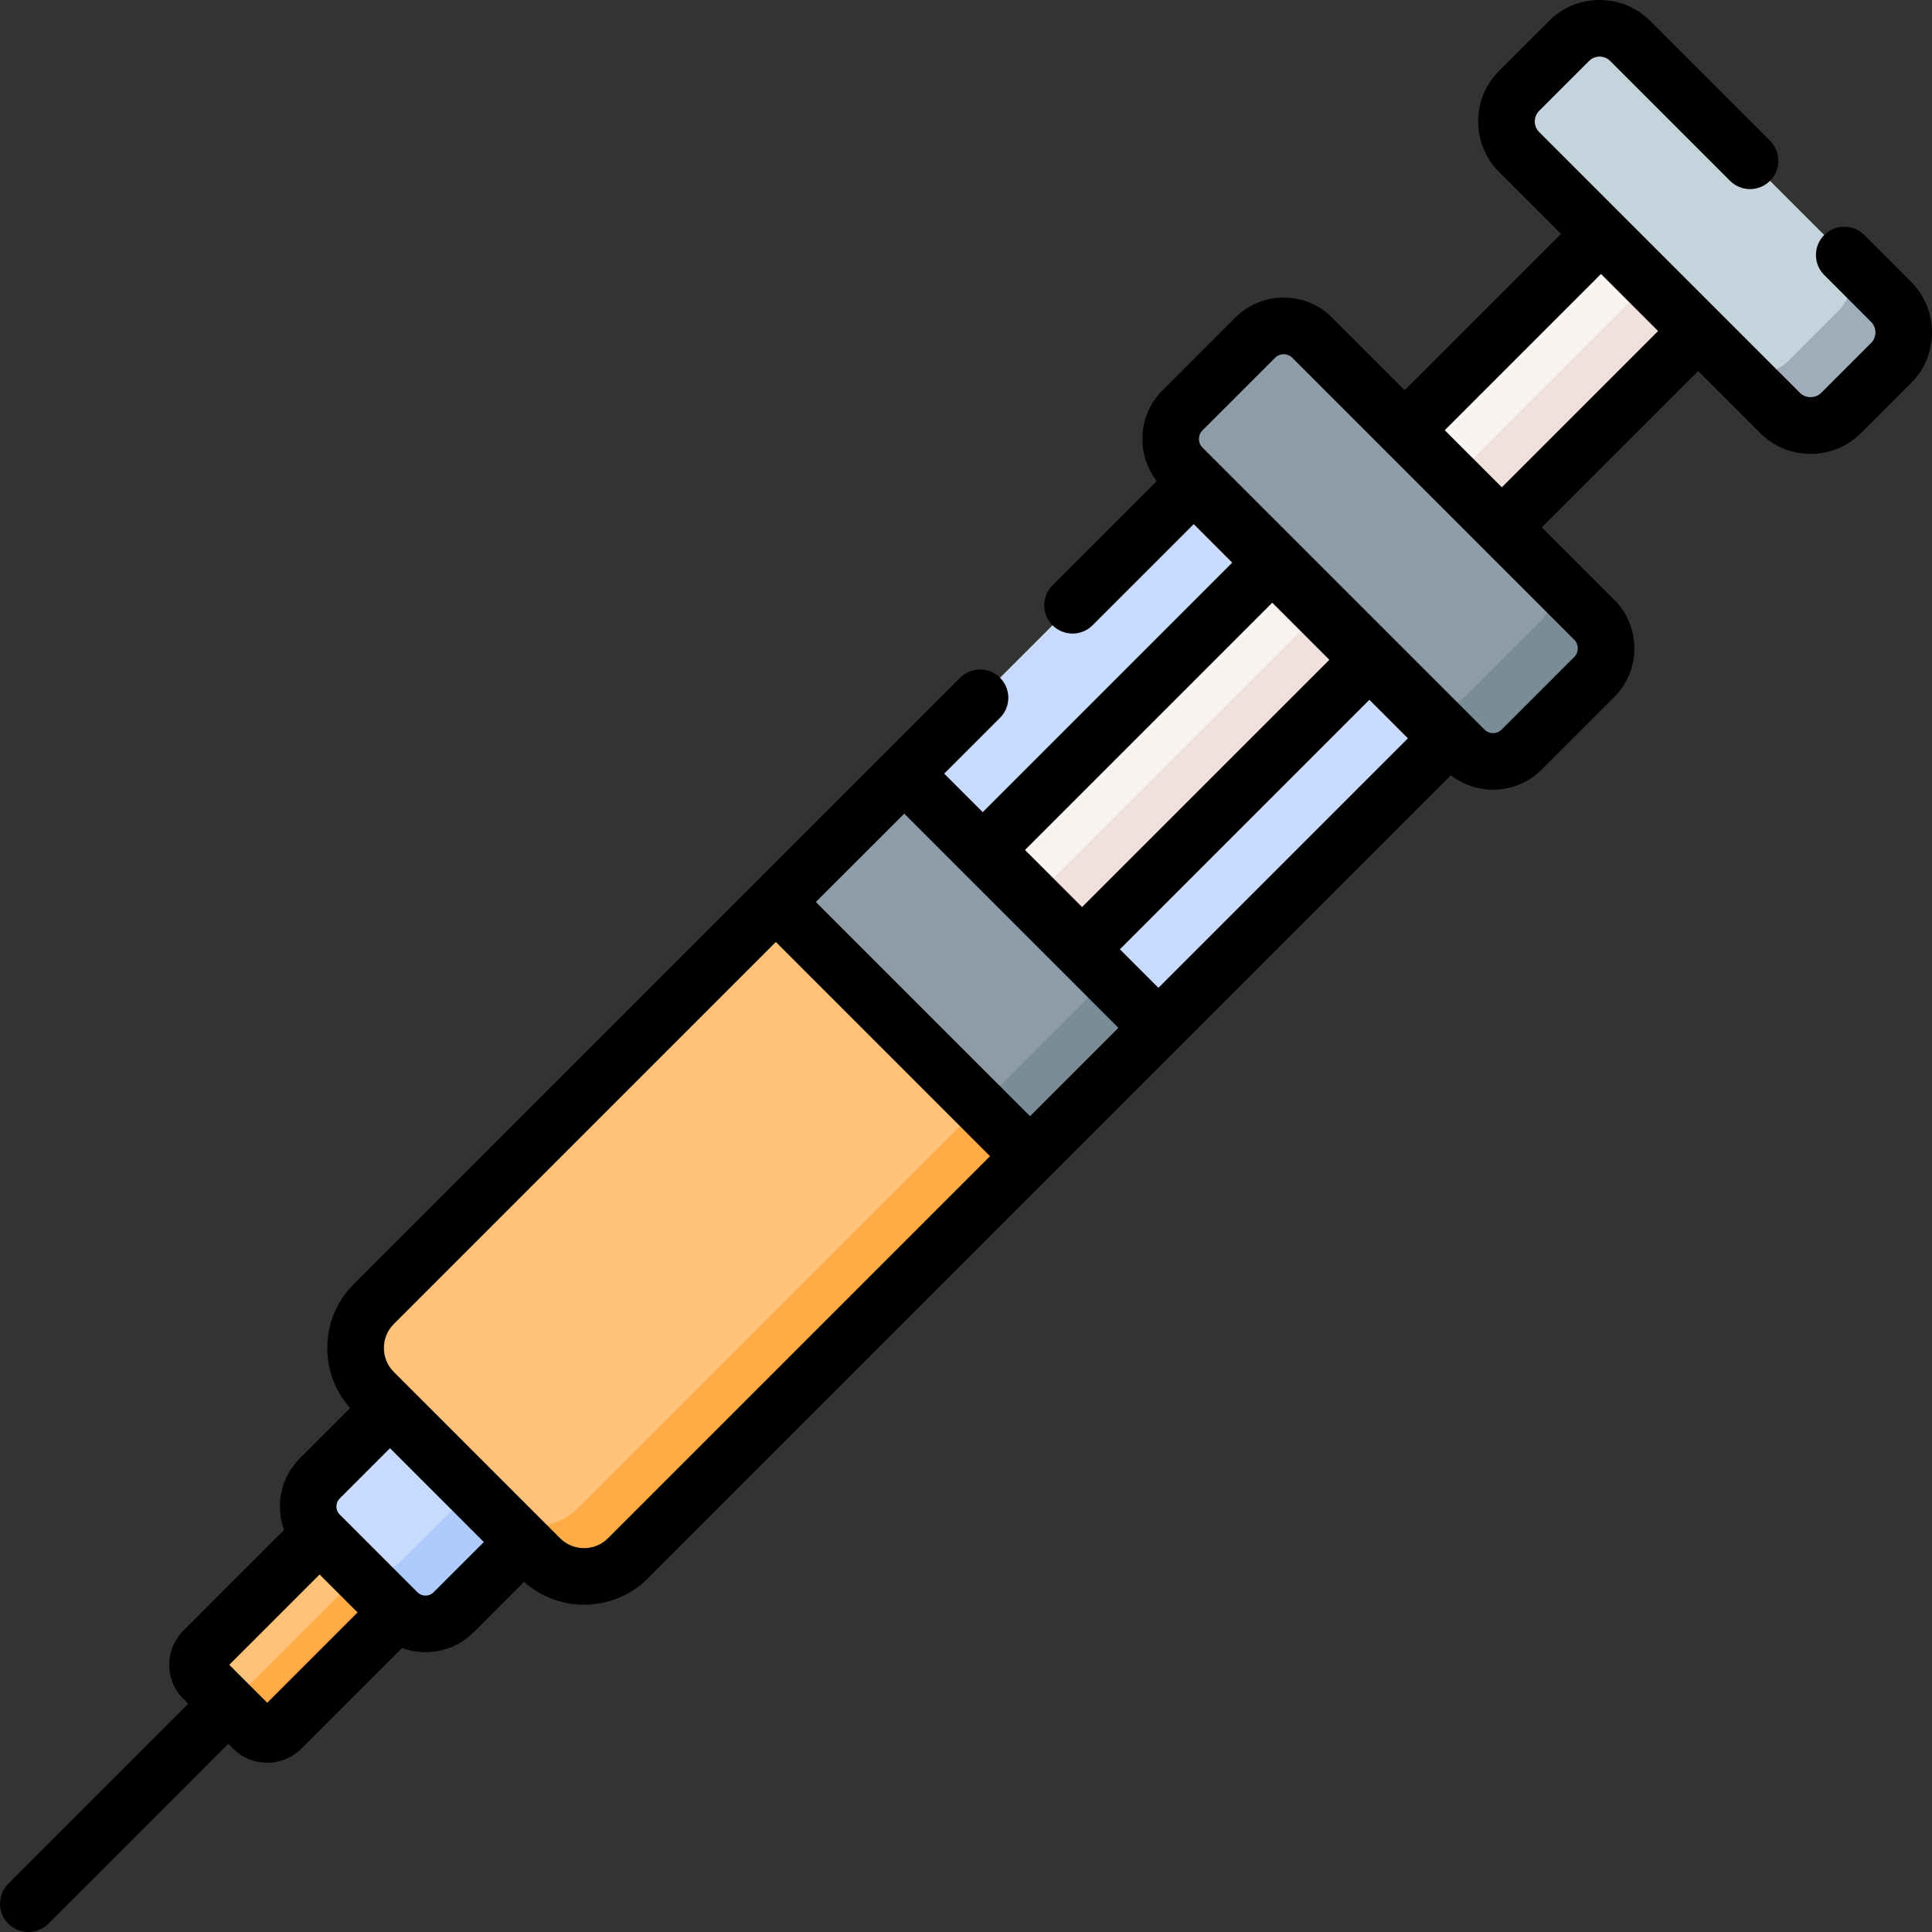 <svg width="104" height="104" viewBox="0 0 104 104" fill="none" xmlns="http://www.w3.org/2000/svg">
<rect x="0" y="0" width="104" height="104" fill="#333333" stroke="none"/>
<g clip-path="url(#clip0)">
<path d="M95.816 22.227L81.775 8.186C80.865 7.276 80.865 5.8 81.775 4.89L84.459 2.206C85.369 1.296 86.844 1.296 87.754 2.206L101.795 16.247C102.705 17.157 102.705 18.633 101.795 19.542L99.111 22.227C98.201 23.136 96.726 23.136 95.816 22.227V22.227Z" fill="#C5D3DD"/>
<path d="M101.796 19.543L99.11 22.226C98.2 23.136 96.726 23.136 95.816 22.226L92.996 19.406C93.906 20.316 95.382 20.316 96.292 19.406L98.976 16.723C99.886 15.812 99.886 14.336 98.976 13.428L101.796 16.246C102.706 17.156 102.706 18.632 101.796 19.543Z" fill="#9FACBA"/>
<path d="M29.071 83.88L20.121 74.93C18.814 73.623 18.814 71.503 20.121 70.195L64.257 26.059L77.942 39.744L33.806 83.88C32.499 85.188 30.378 85.188 29.071 83.88V83.88Z" fill="#C9DBFD"/>
<path d="M77.941 39.745L33.807 83.879C32.5 85.188 30.378 85.188 29.071 83.879L26.373 81.181C27.68 82.49 29.801 82.49 31.108 81.181L75.243 37.047L77.941 39.745Z" fill="#C9DBFD"/>
<path d="M29.071 83.88L20.121 74.93C18.814 73.623 18.814 71.502 20.121 70.195L48.672 41.644L62.357 55.329L33.806 83.88C32.499 85.187 30.378 85.187 29.071 83.88V83.88Z" fill="#FFC278"/>
<path d="M62.357 55.329L33.807 83.879C32.5 85.188 30.378 85.188 29.071 83.879L26.373 81.181C27.68 82.49 29.802 82.49 31.109 81.181L59.659 52.631L62.357 55.329Z" fill="#FFAC47"/>
<path d="M13.622 93.051L10.95 90.38C10.529 89.958 10.529 89.275 10.95 88.854L17.204 82.6L21.401 86.798L15.148 93.051C14.726 93.473 14.043 93.473 13.622 93.051V93.051Z" fill="#FFC278"/>
<path d="M21.401 86.797L15.148 93.052C14.727 93.473 14.043 93.473 13.621 93.052L11.581 91.009C12.002 91.431 12.685 91.431 13.106 91.009L19.361 84.757L21.401 86.797Z" fill="#FFAC47"/>
<path d="M21.392 86.789L17.212 82.609C16.377 81.773 16.377 80.419 17.212 79.584L20.993 75.802L28.198 83.007L24.417 86.789C23.582 87.624 22.227 87.624 21.392 86.789Z" fill="#C9DBFD"/>
<path d="M28.2 83.008L24.419 86.789C23.582 87.624 22.228 87.624 21.393 86.789L18.835 84.231C19.683 84.84 20.87 84.763 21.629 84.001L25.412 80.22L28.2 83.008Z" fill="#AECAFC"/>
<path d="M86.175 12.584L91.402 17.811L58.245 50.968L53.018 45.741L86.175 12.584Z" fill="#F9F3F1"/>
<path d="M88.789 15.197L91.403 17.811L58.245 50.968L55.632 48.354L88.789 15.197Z" fill="#EFE2DD"/>
<path d="M48.673 41.635L62.356 55.318L55.448 62.226L41.765 48.543L48.673 41.635Z" fill="#8D9CA8"/>
<path d="M59.659 52.619L62.357 55.317L55.449 62.225L52.751 59.527L59.659 52.619Z" fill="#7A8C98"/>
<path d="M78.831 40.35L63.651 25.17C62.8 24.32 62.8 22.94 63.651 22.09L67.559 18.182C68.41 17.331 69.789 17.331 70.64 18.182L85.819 33.361C86.67 34.212 86.67 35.591 85.819 36.442L81.911 40.35C81.061 41.201 79.682 41.201 78.831 40.35V40.35Z" fill="#8D9CA8"/>
<path d="M85.819 36.442L81.912 40.349C81.06 41.201 79.682 41.201 78.831 40.349L75.925 37.444C76.778 38.254 78.13 38.24 78.965 37.405L82.874 33.496C83.699 32.673 83.725 31.352 82.952 30.497L85.819 33.362C86.67 34.213 86.67 35.591 85.819 36.442V36.442Z" fill="#7A8C98"/>
<path d="M102.874 15.17L100.354 12.65C99.759 12.055 98.794 12.055 98.199 12.65C97.604 13.245 97.604 14.209 98.199 14.804L100.719 17.324C101.034 17.639 101.034 18.15 100.719 18.465L98.035 21.149C97.73 21.454 97.199 21.454 96.894 21.149L82.853 7.108C82.539 6.794 82.539 6.282 82.853 5.967L85.537 3.283C85.852 2.969 86.364 2.969 86.678 3.283L93.127 9.733C93.722 10.328 94.687 10.328 95.282 9.733C95.877 9.138 95.877 8.173 95.282 7.578L88.833 1.129C88.105 0.401 87.137 0 86.108 0C85.078 0 84.11 0.401 83.383 1.129L80.698 3.813C79.196 5.315 79.196 7.76 80.698 9.263L84.028 12.592L75.617 21.003L71.718 17.105C71.019 16.405 70.089 16.02 69.1 16.02C68.112 16.02 67.182 16.406 66.483 17.105L62.575 21.013C61.244 22.344 61.143 24.444 62.268 25.895L56.658 31.505C56.063 32.099 56.063 33.064 56.658 33.659C57.253 34.254 58.218 34.254 58.813 33.659L64.258 28.214L66.332 30.288L52.901 43.718L50.827 41.644L53.832 38.639C54.427 38.044 54.427 37.08 53.832 36.485C53.237 35.89 52.272 35.89 51.677 36.485L19.045 69.118C18.125 70.038 17.618 71.261 17.618 72.563C17.618 73.767 18.053 74.904 18.847 75.796L16.136 78.507C15.096 79.546 14.817 81.06 15.292 82.358L9.874 87.776C9.382 88.268 9.111 88.921 9.111 89.616C9.111 90.311 9.382 90.965 9.874 91.457L10.132 91.715L0.448 101.399C-0.147 101.994 -0.147 102.959 0.448 103.554C0.746 103.851 1.136 104 1.525 104C1.915 104 2.305 103.851 2.603 103.554L12.287 93.87L12.545 94.128C13.053 94.635 13.719 94.889 14.385 94.889C15.052 94.889 15.718 94.635 16.225 94.128L21.644 88.71C22.05 88.859 22.477 88.937 22.905 88.937C23.843 88.937 24.781 88.58 25.495 87.866L28.209 85.151C29.129 85.968 30.282 86.382 31.439 86.382C32.687 86.382 33.934 85.907 34.884 84.957L78.107 41.734C78.772 42.249 79.571 42.509 80.372 42.509C81.319 42.509 82.267 42.148 82.989 41.427L86.897 37.519C88.34 36.075 88.34 33.727 86.897 32.284L82.999 28.385L91.41 19.974L94.739 23.303C95.467 24.031 96.435 24.432 97.464 24.432C98.493 24.432 99.461 24.032 100.189 23.303L102.873 20.619C104.376 19.117 104.376 16.672 102.874 15.17ZM68.486 32.443L71.56 35.516L58.248 48.827L55.175 45.754L68.486 32.443ZM14.386 91.66L12.342 89.617L17.204 84.755L19.247 86.798L14.386 91.66ZM23.341 85.712C23.184 85.868 23.001 85.892 22.906 85.892C22.81 85.892 22.627 85.869 22.47 85.712L18.291 81.532C18.134 81.375 18.11 81.192 18.11 81.097C18.11 81.001 18.134 80.818 18.291 80.661L20.994 77.957L26.045 83.008L23.341 85.712ZM32.73 82.803C32.019 83.514 30.861 83.514 30.149 82.803L21.199 73.853C20.488 73.141 20.488 71.983 21.199 71.272L41.764 50.707L53.294 62.238L32.73 82.803ZM55.449 60.084L43.918 48.553L48.673 43.799L60.203 55.329L55.449 60.084ZM62.358 53.175L60.284 51.1L73.714 37.67L75.788 39.744L62.358 53.175ZM84.743 34.439C84.998 34.694 84.998 35.11 84.743 35.365L80.835 39.273C80.58 39.528 80.164 39.528 79.909 39.273L64.729 24.093C64.474 23.838 64.474 23.422 64.729 23.167L68.637 19.259C68.892 19.004 69.308 19.003 69.563 19.259L84.743 34.439ZM80.844 26.231L77.771 23.158L86.182 14.747L89.255 17.82L80.844 26.231Z" fill="black"/>
</g>
<defs>
<clipPath id="clip0">
<rect width="104" height="104" fill="white"/>
</clipPath>
</defs>
</svg>
